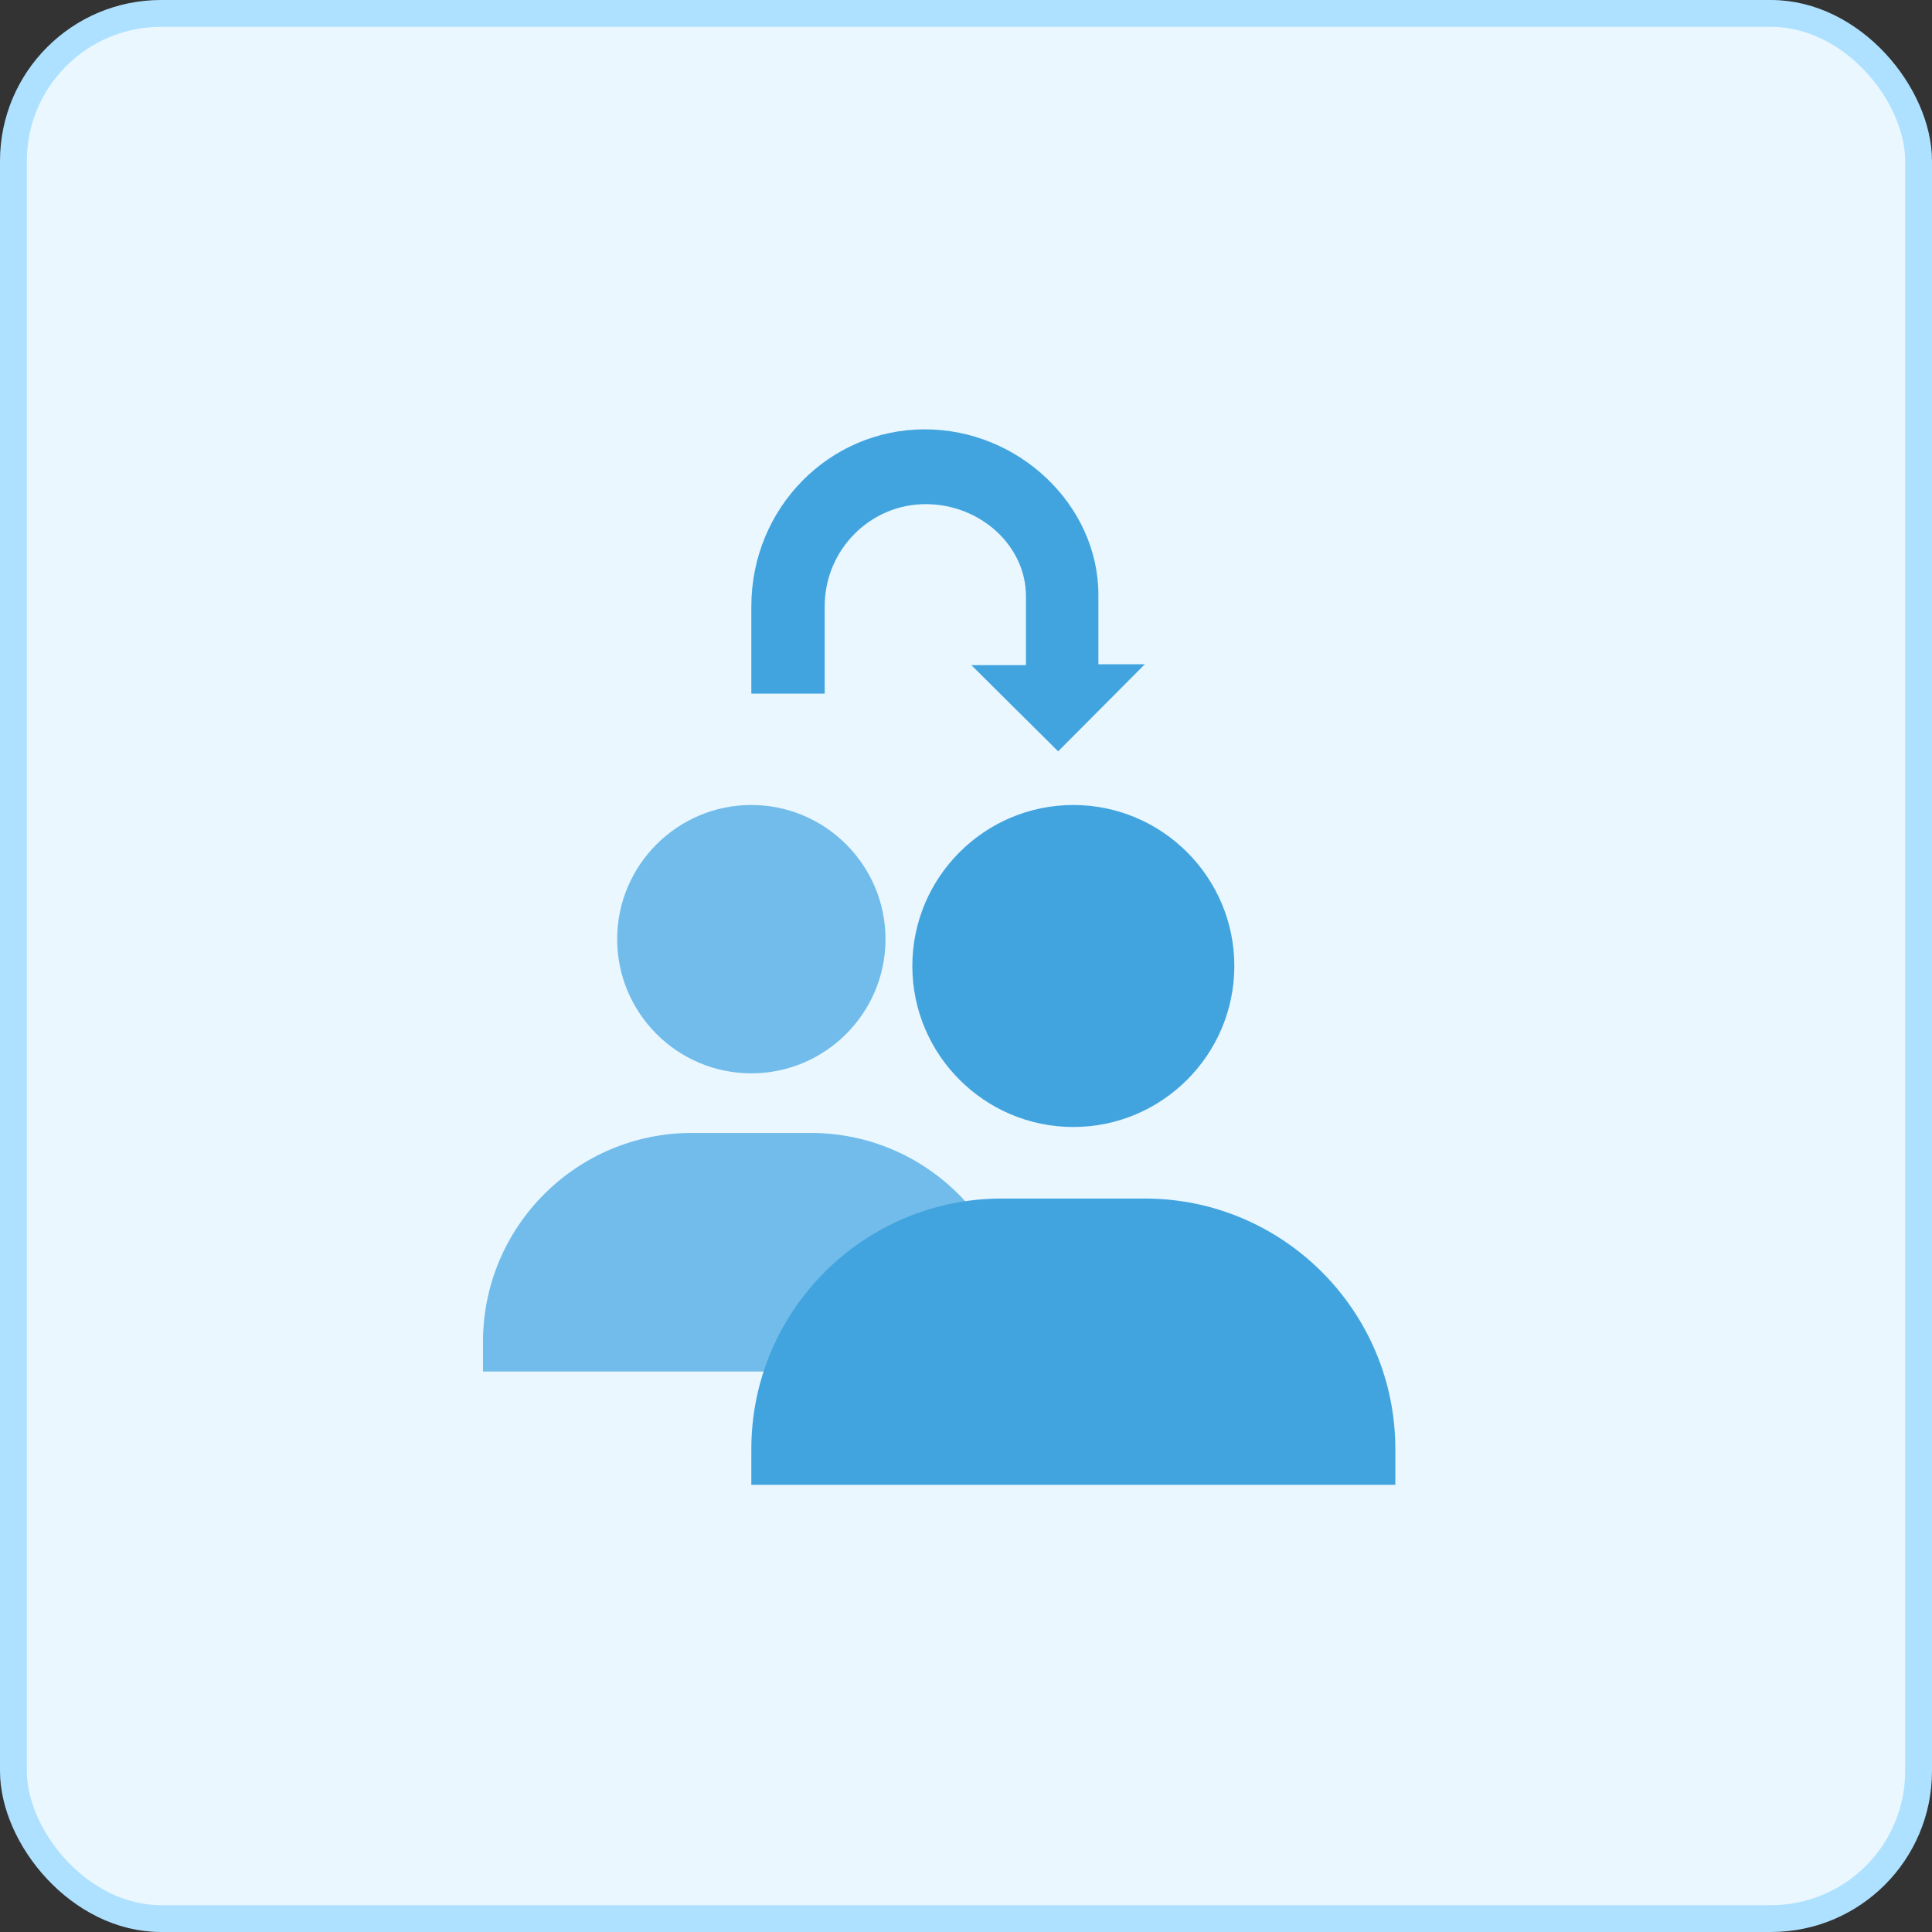 <svg width="36" height="36" viewBox="0 0 36 36" fill="none" xmlns="http://www.w3.org/2000/svg">
<rect x="0" y="0" width="36" height="36" fill="#333333" stroke="none"/>
<rect x="0.25" y="0.25" width="35.5" height="35.5" rx="2.75" fill="#EAF7FF" stroke="#AEE1FF" stroke-width="0.5"/>
<path d="M11.5 17.5C11.5 18.878 12.622 20 14 20C15.378 20 16.5 18.878 16.5 17.5C16.5 16.122 15.378 15 14 15C12.622 15 11.5 16.122 11.5 17.5ZM18.444 25.556H19V25C19 22.856 17.255 21.111 15.111 21.111H12.889C10.744 21.111 9 22.856 9 25V25.556H18.444Z" fill="#71BCEA"/>
<path d="M17 18C17 19.654 18.346 21 20 21C21.654 21 23 19.654 23 18C23 16.346 21.654 15 20 15C18.346 15 17 16.346 17 18ZM25.333 27.667H26V27C26 24.427 23.906 22.333 21.333 22.333H18.667C16.093 22.333 14 24.427 14 27V27.667H25.333Z" fill="#42A4DF"/>
<path d="M19.717 14L18.1 12.394H19.117V11.106C19.117 10.171 18.267 9.394 17.25 9.394C16.217 9.394 15.367 10.241 15.367 11.3V12.924H14V11.3C14 9.465 15.45 8 17.233 8C18.983 8 20.467 9.412 20.467 11.088V12.377H21.333L19.717 14Z" fill="#42A4DF"/>
</svg>
